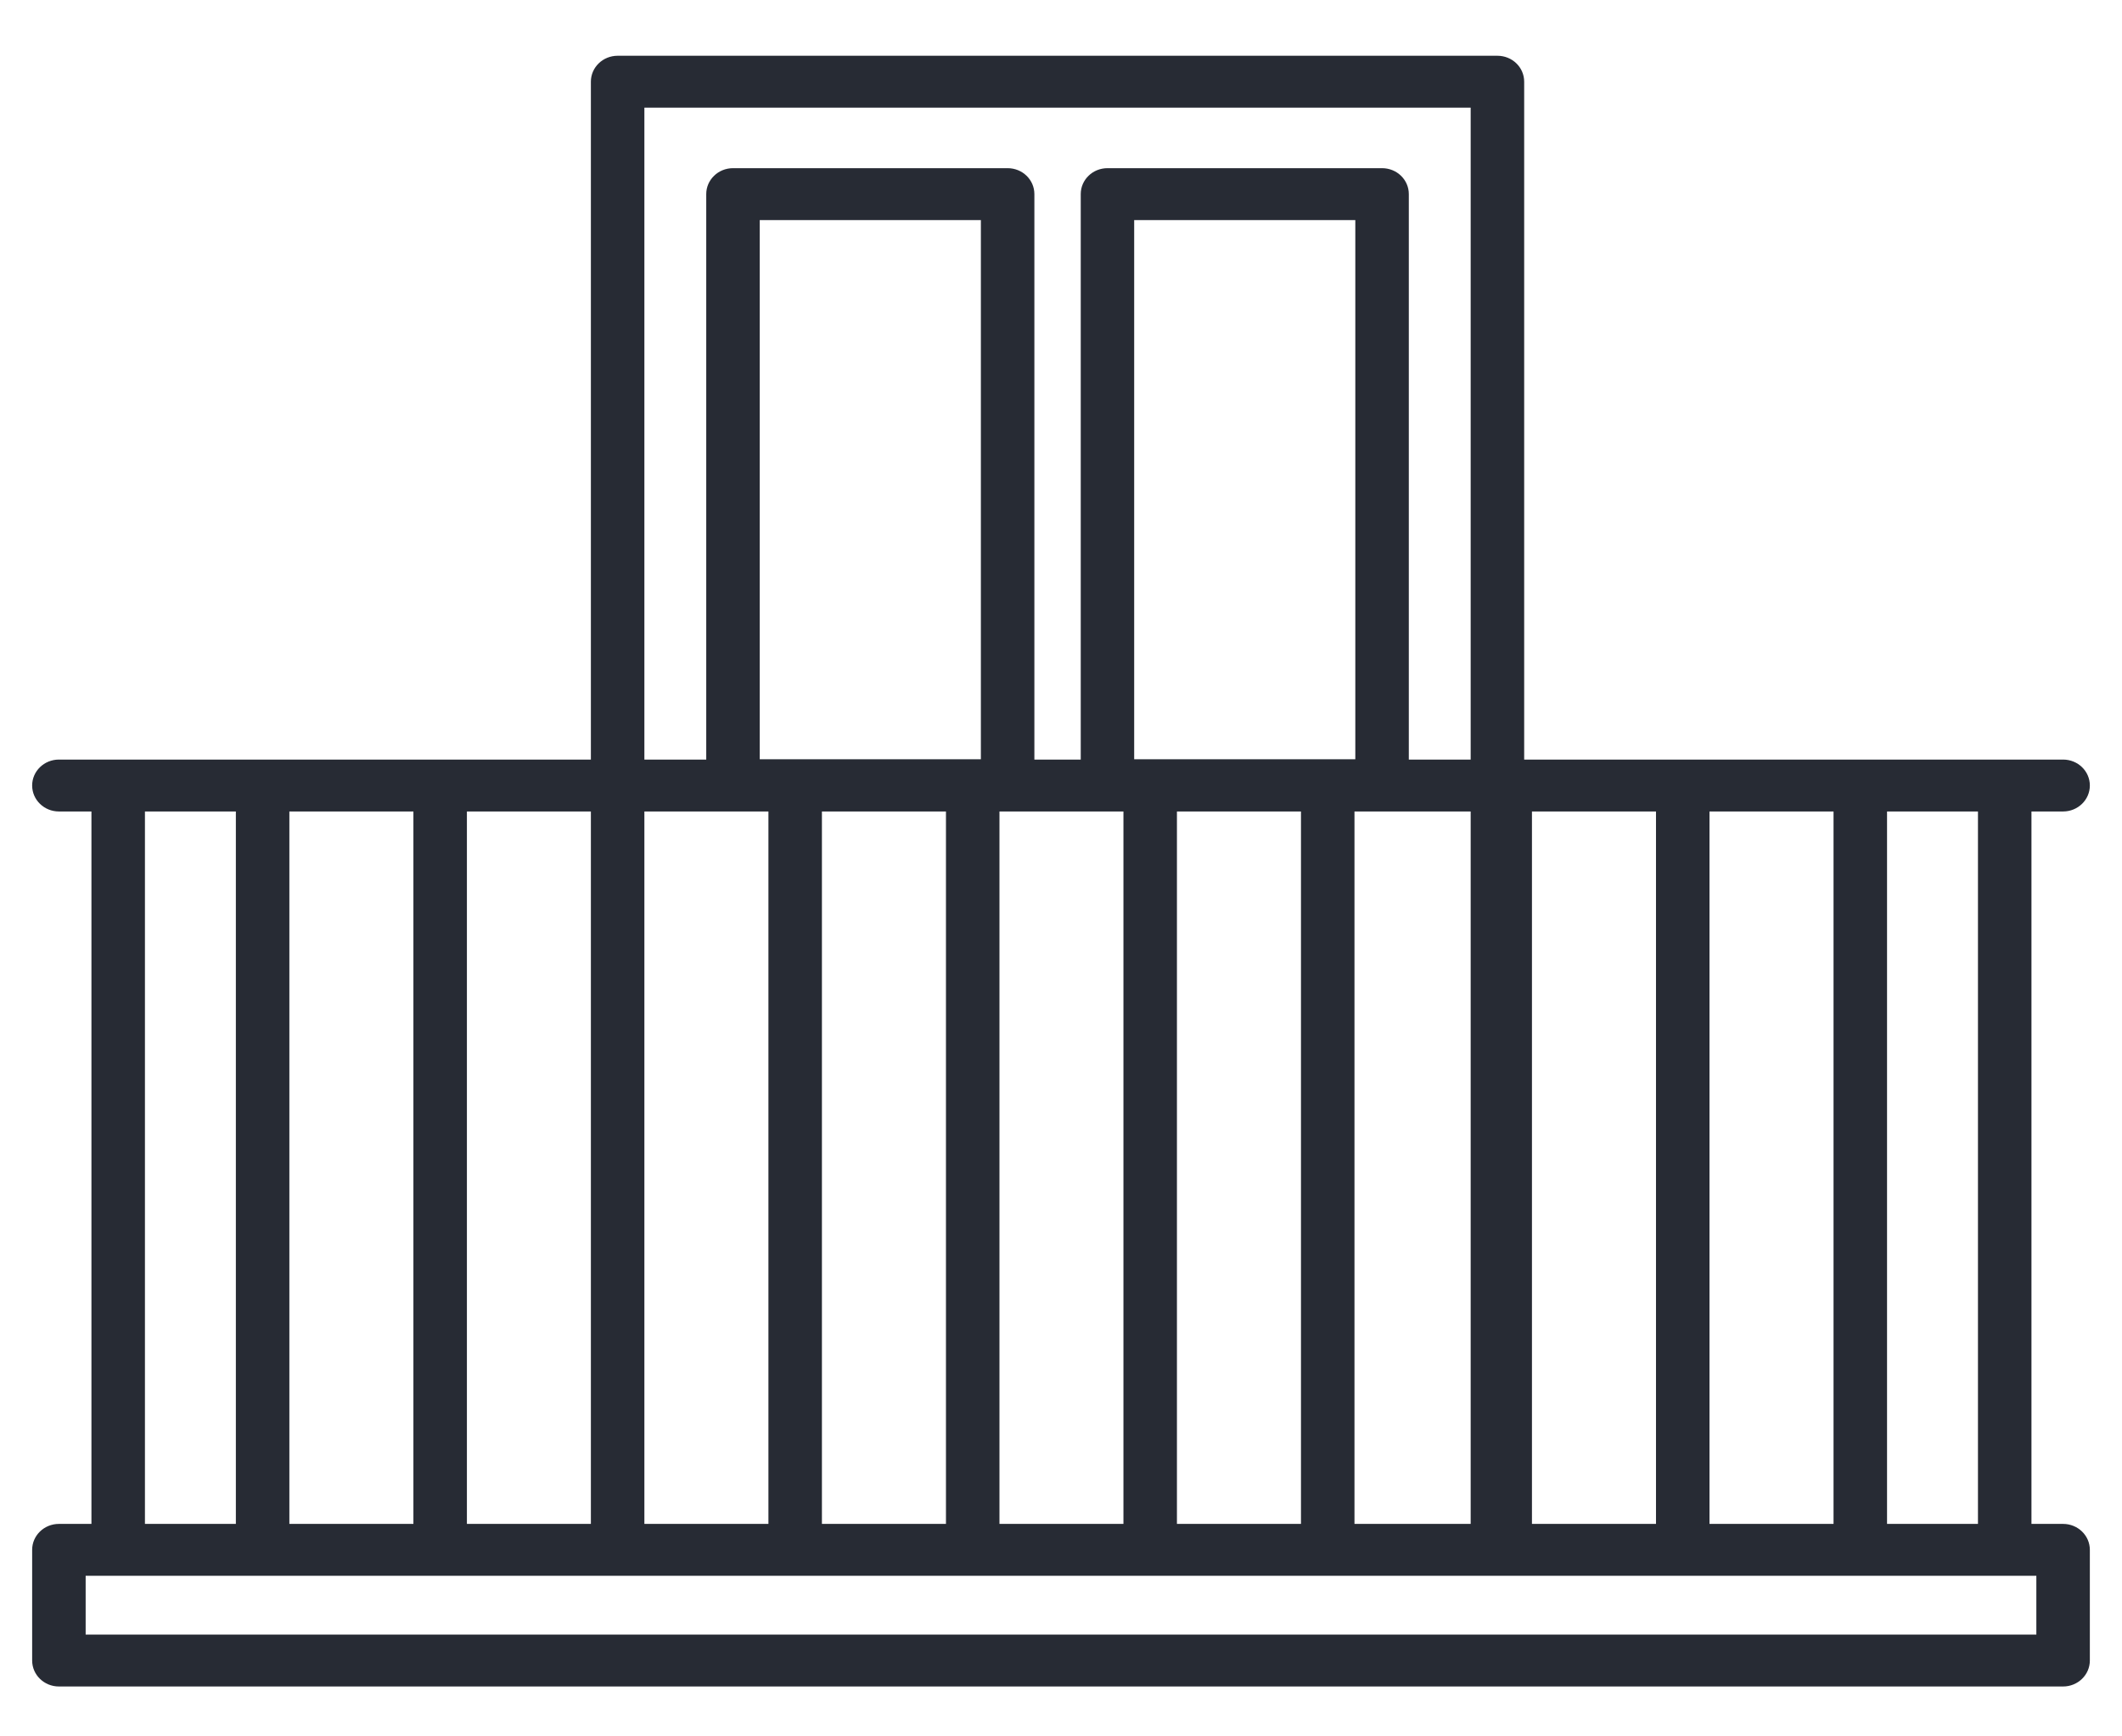 <svg width="33" height="27" viewBox="0 0 33 27" fill="none" xmlns="http://www.w3.org/2000/svg">
<path d="M32.084 26.224H0.916C0.686 26.224 0.5 26.043 0.5 25.82V24.099C0.5 23.877 0.686 23.696 0.916 23.696H1.422V12.618H0.916C0.686 12.618 0.5 12.437 0.5 12.214C0.5 11.992 0.686 11.811 0.916 11.811H9.189V1.27C9.189 1.047 9.376 0.867 9.605 0.867H23.287C23.517 0.867 23.703 1.047 23.703 1.27V11.811H32.084C32.314 11.811 32.5 11.991 32.5 12.214C32.5 12.437 32.314 12.618 32.084 12.618H31.592V23.696H32.084C32.314 23.696 32.5 23.877 32.5 24.099V25.82C32.5 26.043 32.314 26.224 32.084 26.224ZM1.332 25.417H31.668V24.503H1.332V25.417ZM29.346 23.696H30.76V12.618H29.346V23.696ZM26.585 23.696H28.514V12.618H26.585V23.696ZM23.824 23.696H25.753V12.618H23.824V23.696ZM21.064 23.696H22.871V12.618H21.064V23.696ZM18.303 23.696H20.232V12.618H18.303V23.696ZM15.543 23.696H17.471V12.618H15.543V23.696ZM12.782 23.696H14.711V12.618H12.782V23.696ZM10.021 23.696H11.95V12.618H10.021V23.696ZM7.261 23.696H9.189V12.618H7.261V23.696ZM4.5 23.696H6.429V12.618H4.5V23.696ZM2.254 23.696H3.668V12.618H2.254V23.696V23.696ZM21.909 11.811H22.871V1.674H10.021V11.811H10.983V3.018C10.983 2.795 11.17 2.615 11.399 2.615H15.67C15.9 2.615 16.086 2.795 16.086 3.018V11.811H16.807V3.018C16.807 2.795 16.993 2.615 17.223 2.615H21.493C21.723 2.615 21.909 2.795 21.909 3.018V11.811H21.909ZM17.638 11.806H21.077V3.422H17.638V11.806ZM11.815 11.806H15.254V3.422H11.815V11.806Z" fill="#272B34"/>
</svg>
